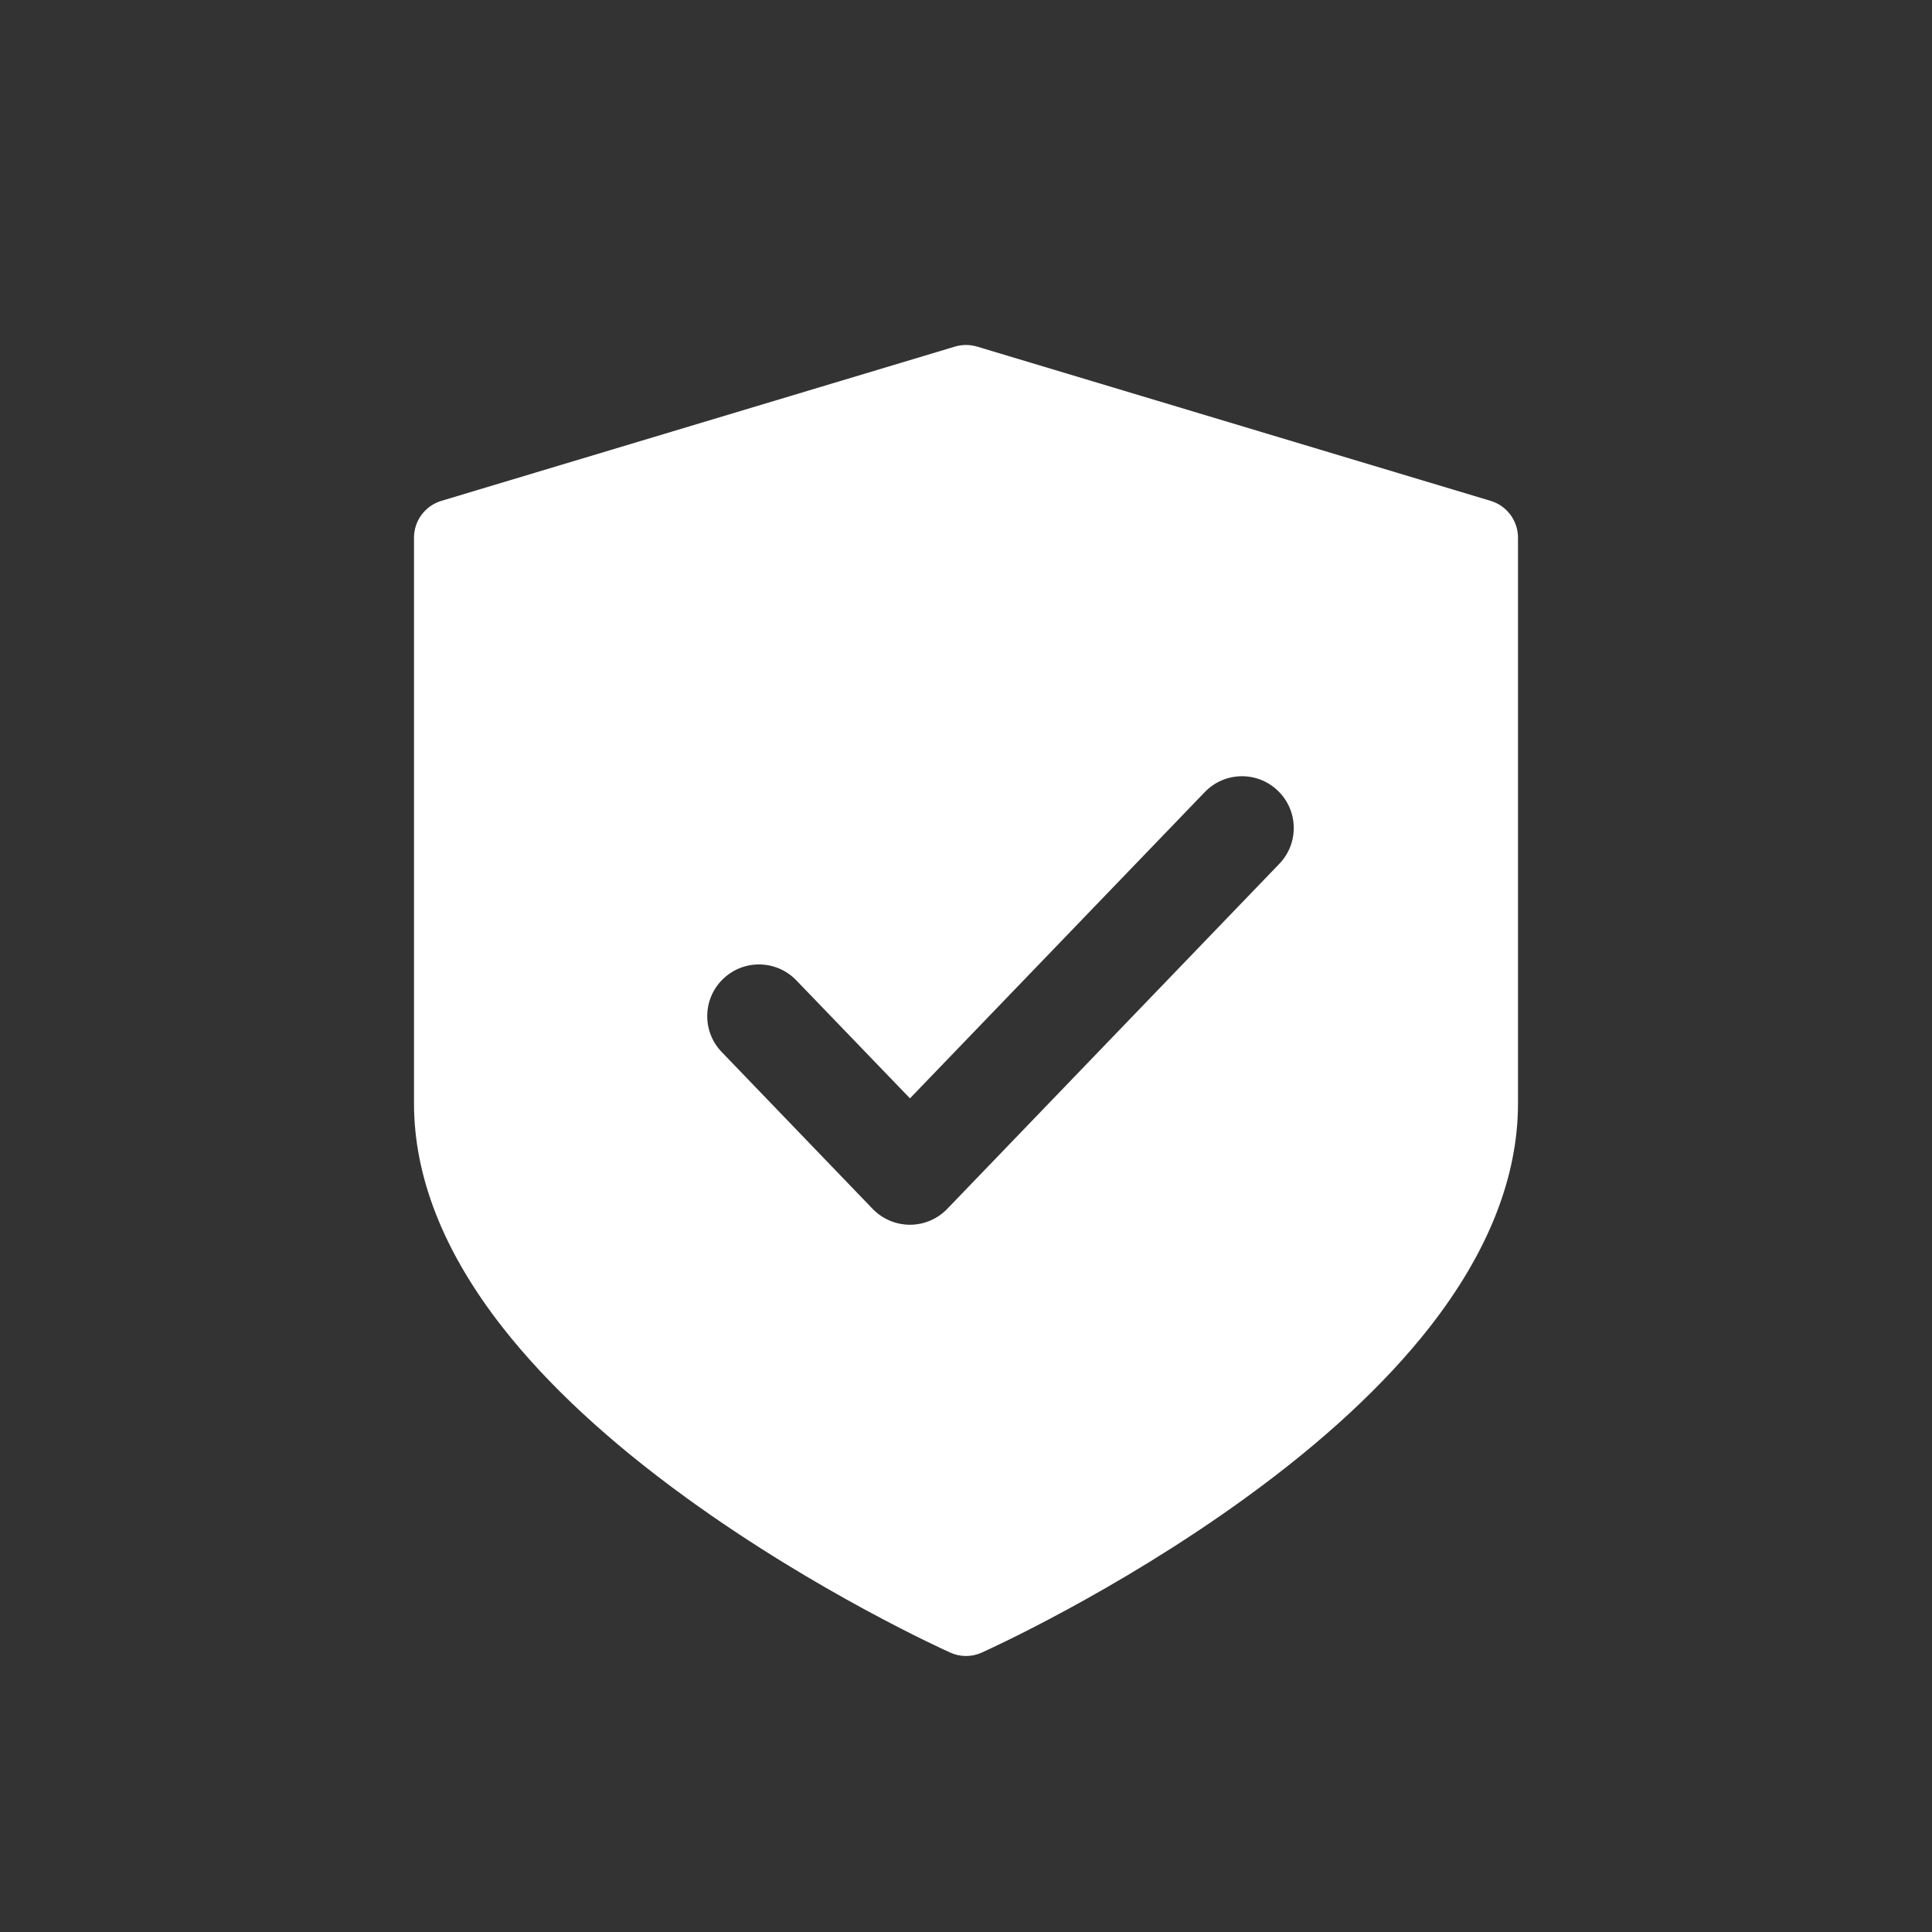 <svg width="28" height="28" viewBox="0 0 28 28" fill="none" xmlns="http://www.w3.org/2000/svg">
<rect x="0" y="0" width="28" height="28" fill="#333333" stroke="none"/>
<path fill-rule="evenodd" clip-rule="evenodd" d="M14.16 5.023L21.604 7.259C21.839 7.33 22 7.547 22 7.792V15.991C22 17.057 21.569 18.148 20.719 19.235C20.069 20.065 19.171 20.898 18.048 21.711C16.162 23.078 14.305 23.916 14.227 23.951C14.155 23.984 14.078 24 14 24C13.923 24 13.845 23.984 13.773 23.951C13.695 23.916 11.838 23.078 9.952 21.711C8.829 20.898 7.931 20.065 7.282 19.235C6.431 18.148 6 17.057 6 15.991V7.792C6 7.547 6.161 7.33 6.396 7.259L13.84 5.023C13.944 4.992 14.056 4.992 14.16 5.023ZM18.54 12.52C18.828 12.222 18.819 11.747 18.52 11.46C18.222 11.172 17.747 11.181 17.46 11.48L13.188 15.918L11.54 14.207C11.253 13.909 10.778 13.9 10.48 14.187C10.181 14.474 10.172 14.949 10.46 15.247L12.647 17.52C12.789 17.667 12.984 17.75 13.188 17.75C13.391 17.75 13.586 17.667 13.728 17.52L18.54 12.52Z" fill="white"/>
</svg>

